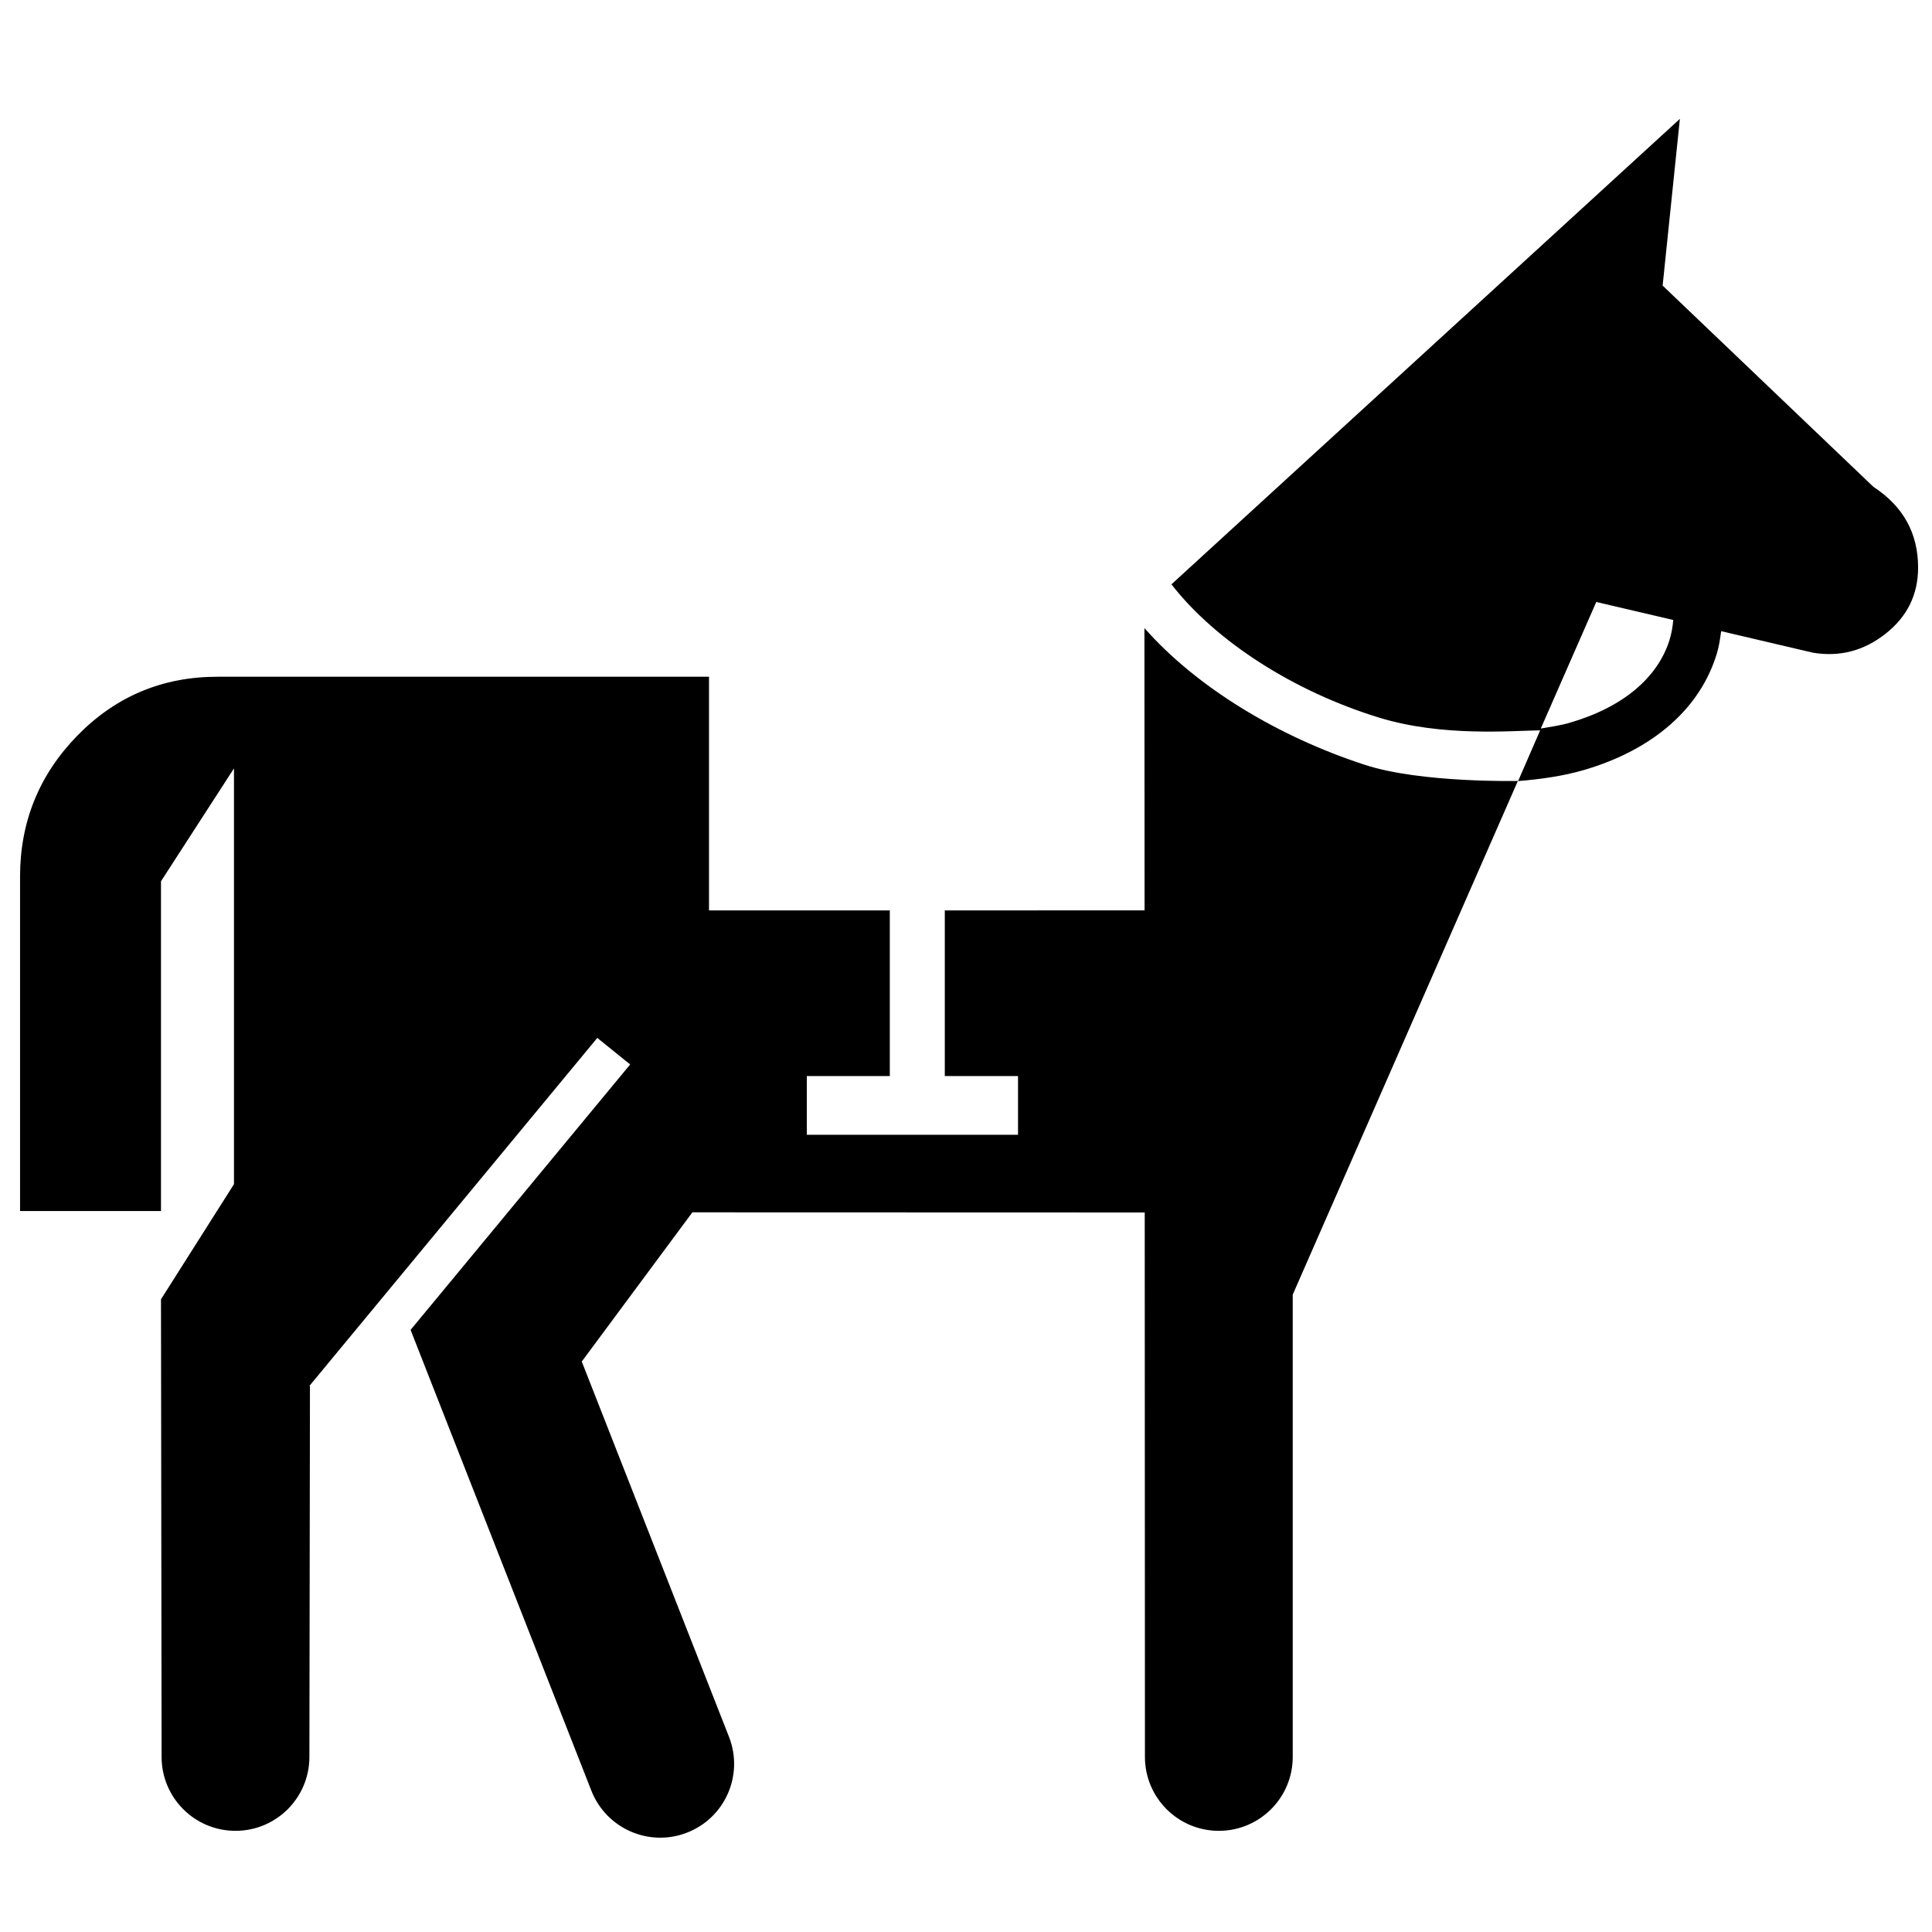 <svg xmlns="http://www.w3.org/2000/svg" version="1.1" viewBox="-2 -2 512 512">
    <g transform="scale(5.1)">
        <path d="M96.954,24.904L86.003,14.448l0.896-8.663l-26.42,24.187c2.314,2.973,6.372,5.573,10.806,6.93   c3.269,1,6.854,0.675,8.354,0.657l-1.143,2.629c0,0-5.029,0.114-7.94-0.829c-4.544-1.472-8.784-4.051-11.481-7.115l0.008,14.67   H48.702v8.609h3.805v3.05H41.533v-3.05h4.312v-8.609h-9.395V34.773H10.909c-2.858,0-5.28,1.018-7.273,3.05   c-1.993,2.04-2.986,4.487-2.986,7.334v17.378h7.323V45.401l3.793-5.866V61.14l-3.793,5.983l0.032,23.779   c0,2.122,1.718,3.841,3.84,3.841c2.122,0,3.84-1.719,3.84-3.841l0.029-19.268l-0.022-0.018l14.953-18.076l1.708,1.38L20.943,68.713   l9.391,23.936c0.769,1.973,2.991,2.955,4.966,2.191c1.983-0.766,2.961-2.991,2.193-4.97l-7.655-19.512l5.748-7.754l23.505,0.007   l0.011,28.291c0,2.122,1.718,3.841,3.84,3.841s3.84-1.719,3.84-3.841V66.88l11.695-26.684c1.193-0.097,2.354-0.261,3.437-0.576   c3.608-1.057,6.062-3.214,6.915-6.083c0.111-0.368,0.161-0.75,0.215-1.132l4.766,1.118c1.394,0.232,2.65-0.096,3.779-0.986   c1.133-0.893,1.689-2.04,1.689-3.439C99.276,27.314,98.502,25.915,96.954,24.904z M86.377,32.809   c-0.6,2.004-2.439,3.551-5.187,4.351c-0.481,0.144-1.004,0.215-1.518,0.304l2.882-6.576l4.001,0.936   C86.527,32.158,86.47,32.491,86.377,32.809z"/>
    </g>
</svg>
